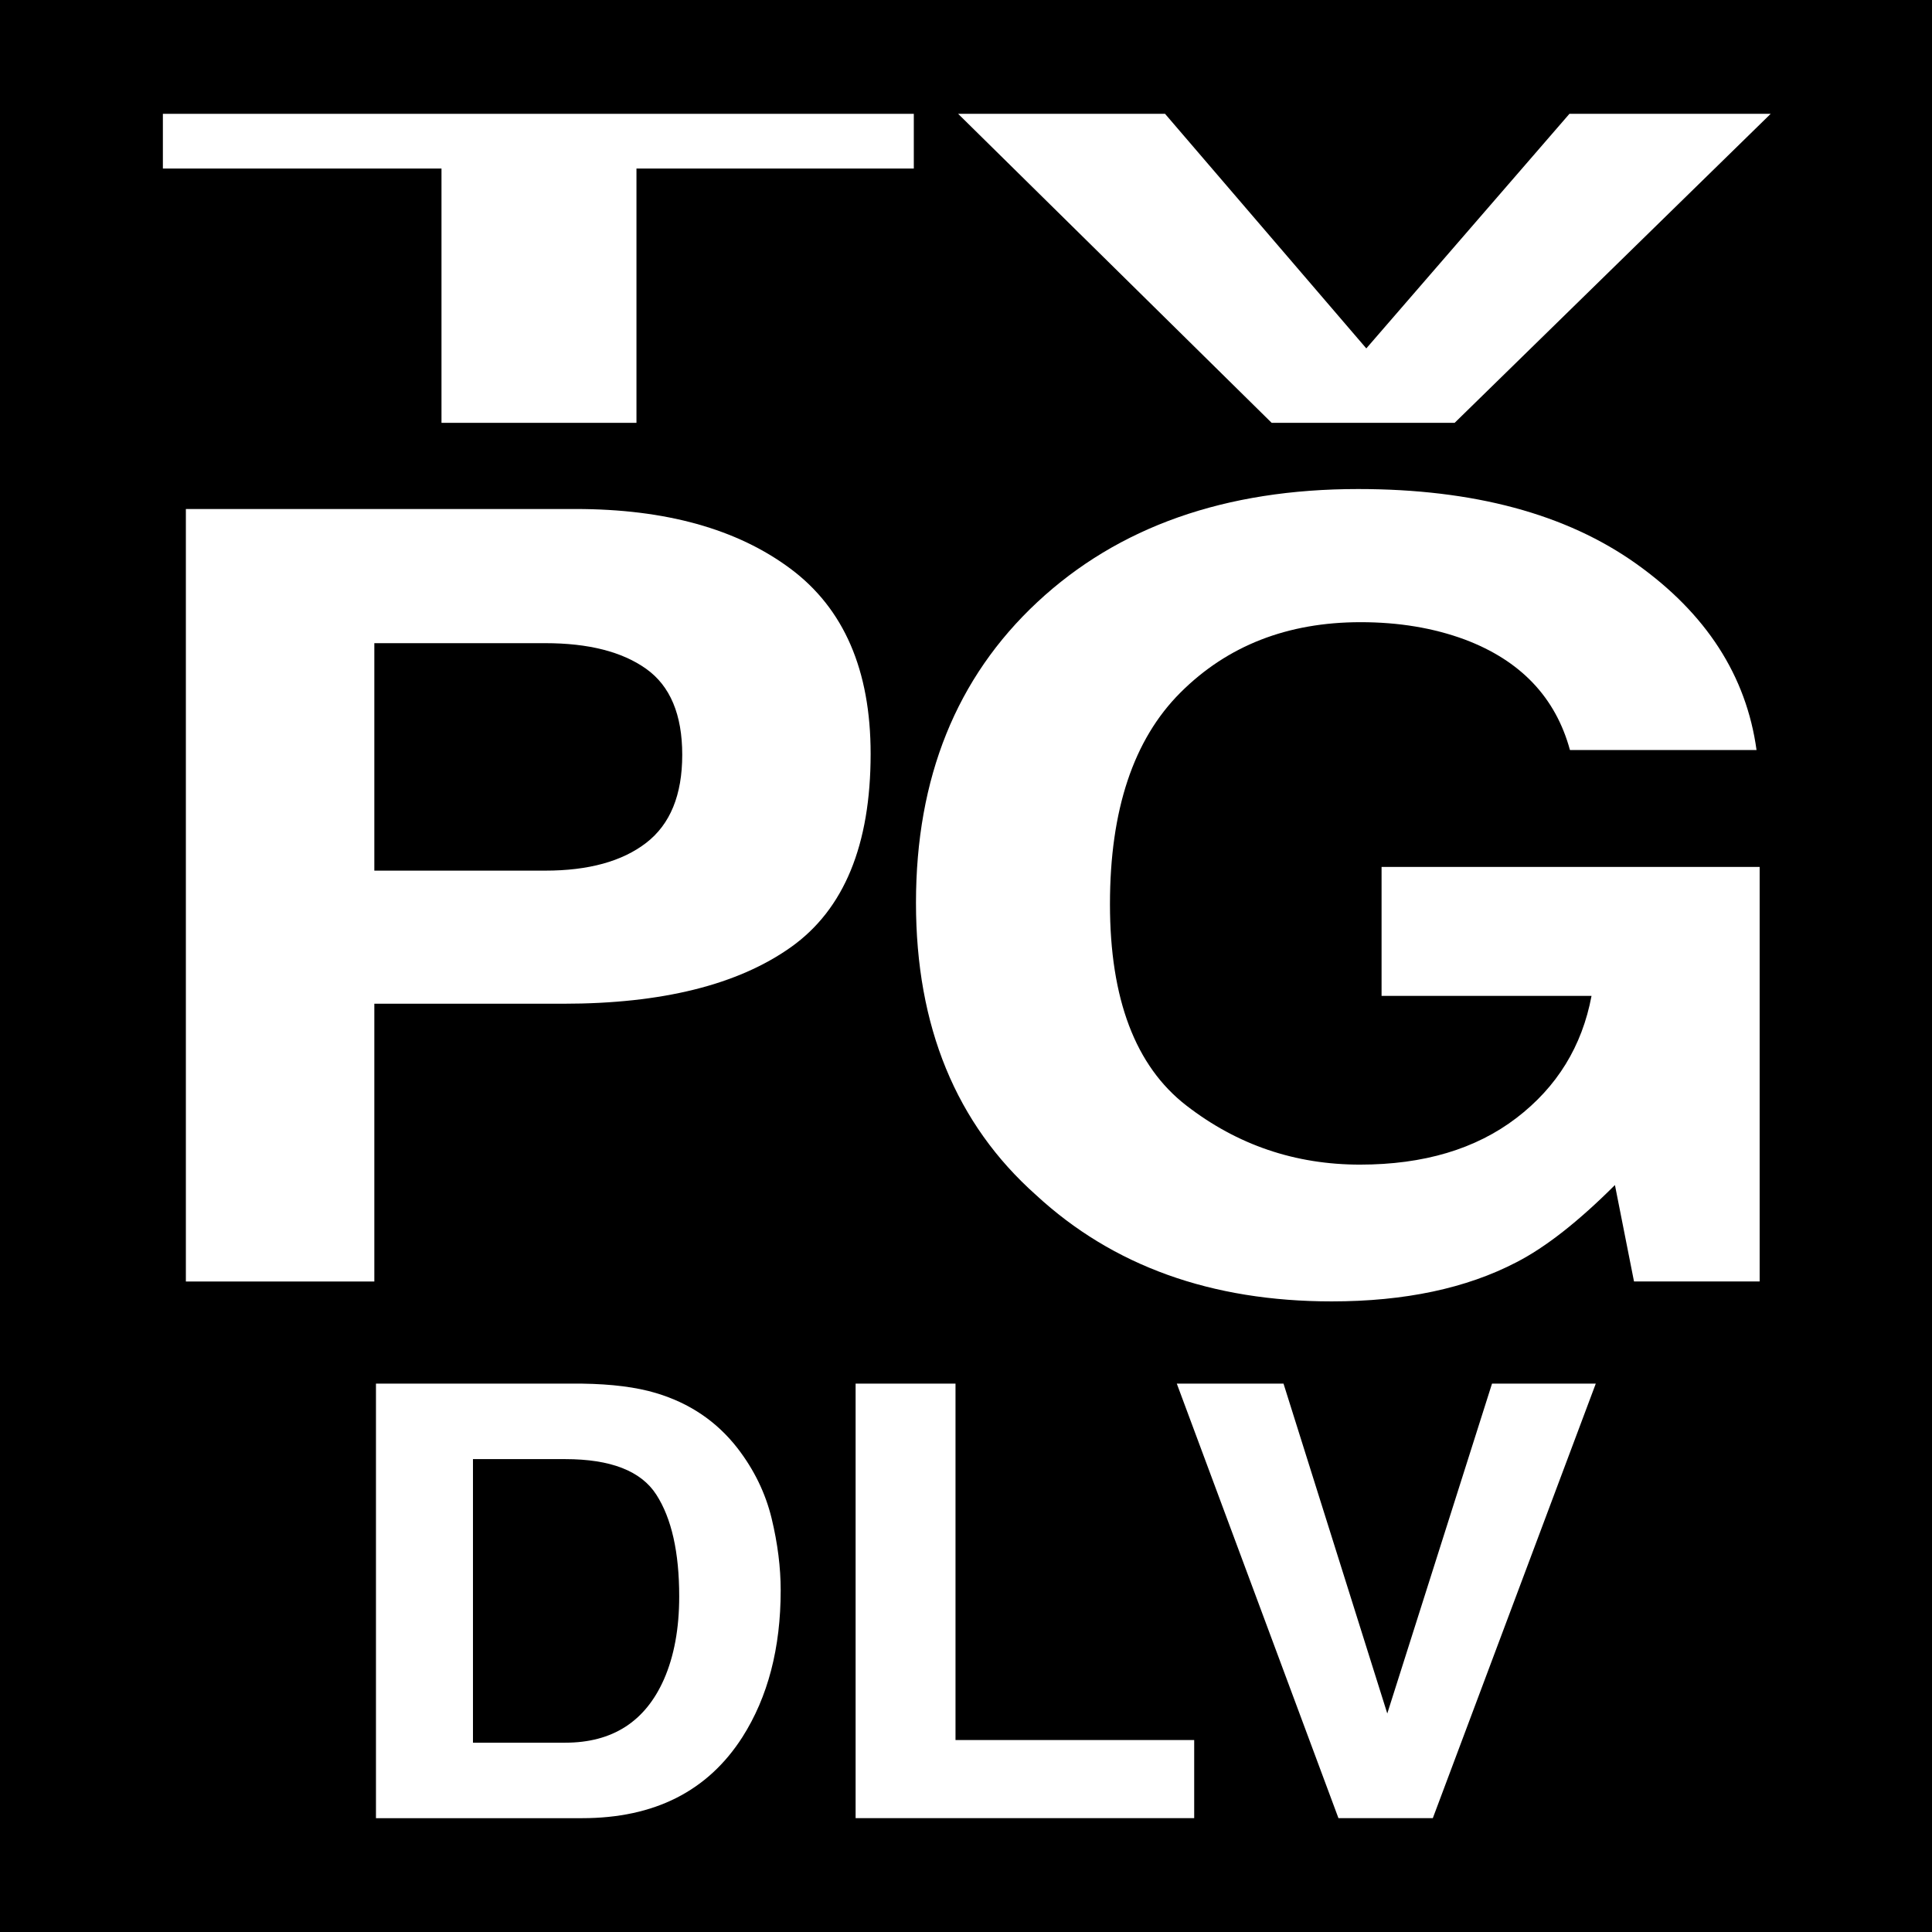 <?xml version="1.0" encoding="utf-8"?>
<!-- Generator: Adobe Illustrator 15.0.0, SVG Export Plug-In . SVG Version: 6.00 Build 0)  -->
<!DOCTYPE svg PUBLIC "-//W3C//DTD SVG 1.1//EN" "http://www.w3.org/Graphics/SVG/1.1/DTD/svg11.dtd">
<svg version="1.1" id="Layer_1" xmlns="http://www.w3.org/2000/svg" xmlns:xlink="http://www.w3.org/1999/xlink" x="0px" y="0px"
	 width="72px" height="72px" viewBox="0 0 72 72" enable-background="new 0 0 72 72" xml:space="preserve">
<rect width="72" height="72"/>
<g>
	<path fill="#FFFFFF" d="M34.055,4.242v2.039H23.719v9.477h-7.266V6.281H6.07V4.242H34.055z"/>
	<path fill="#FFFFFF" d="M58.488,4.242h7.5L54.21,15.758h-6.819L35.707,4.242h7.711l7.5,8.742L58.488,4.242z"/>
	<path fill="#FFFFFF" d="M29.477,35.297c-1.98,1.406-4.809,2.109-8.483,2.109H13.95v10.352H6.927V18.969h14.524
		c3.349,0,6.019,0.742,8.01,2.227c1.99,1.484,2.985,3.783,2.985,6.895C32.446,31.488,31.456,33.891,29.477,35.297z M24.081,24.926
		c-0.895-0.638-2.148-0.957-3.762-0.957H13.95v8.477h6.369c1.613,0,2.867-0.345,3.762-1.035c0.896-0.69,1.344-1.784,1.344-3.281
		C25.425,26.632,24.977,25.564,24.081,24.926z"/>
	<path fill="#FFFFFF" d="M58.508,27.953c-0.535-1.966-1.844-3.34-3.924-4.121c-1.163-0.43-2.455-0.645-3.879-0.645
		c-2.723,0-4.961,0.874-6.712,2.622c-1.752,1.748-2.628,4.376-2.628,7.885c0,3.535,0.948,6.037,2.846,7.505
		c1.896,1.469,4.054,2.203,6.472,2.203c2.371,0,4.314-0.579,5.829-1.737s2.447-2.675,2.8-4.552h-7.825v-4.805h14.09v15.449h-4.682
		l-0.711-3.594c-1.362,1.361-2.586,2.32-3.672,2.878c-1.867,0.972-4.162,1.458-6.885,1.458c-4.483,0-8.155-1.32-11.016-3.963
		c-2.983-2.654-4.475-6.284-4.475-10.891c0-4.658,1.506-8.393,4.521-11.204c3.014-2.811,6.999-4.216,11.956-4.216
		c4.3,0,7.753,0.928,10.362,2.783c2.608,1.855,4.104,4.17,4.486,6.943H58.508z"/>
	<path fill="#FFFFFF" d="M24.45,51.916c1.249,0.373,2.261,1.058,3.035,2.054c0.621,0.806,1.044,1.678,1.271,2.615
		c0.226,0.938,0.338,1.831,0.338,2.681c0,2.153-0.476,3.977-1.427,5.471c-1.29,2.015-3.281,3.021-5.975,3.021h-7.681V51.564h7.681
		C22.797,51.579,23.716,51.695,24.45,51.916z M17.626,54.377v10.568h3.438c1.759,0,2.985-0.787,3.68-2.362
		c0.379-0.864,0.568-1.893,0.568-3.087c0-1.648-0.284-2.913-0.854-3.796c-0.568-0.883-1.7-1.323-3.395-1.323H17.626z"/>
	<path fill="#FFFFFF" d="M31.886,51.564h3.723v13.282h8.895v2.911H31.886V51.564z"/>
	<path fill="#FFFFFF" d="M55.603,51.564h3.867l-6.073,16.193H49.88l-6.024-16.193h3.977l3.867,12.293L55.603,51.564z"/>
</g>
</svg>
